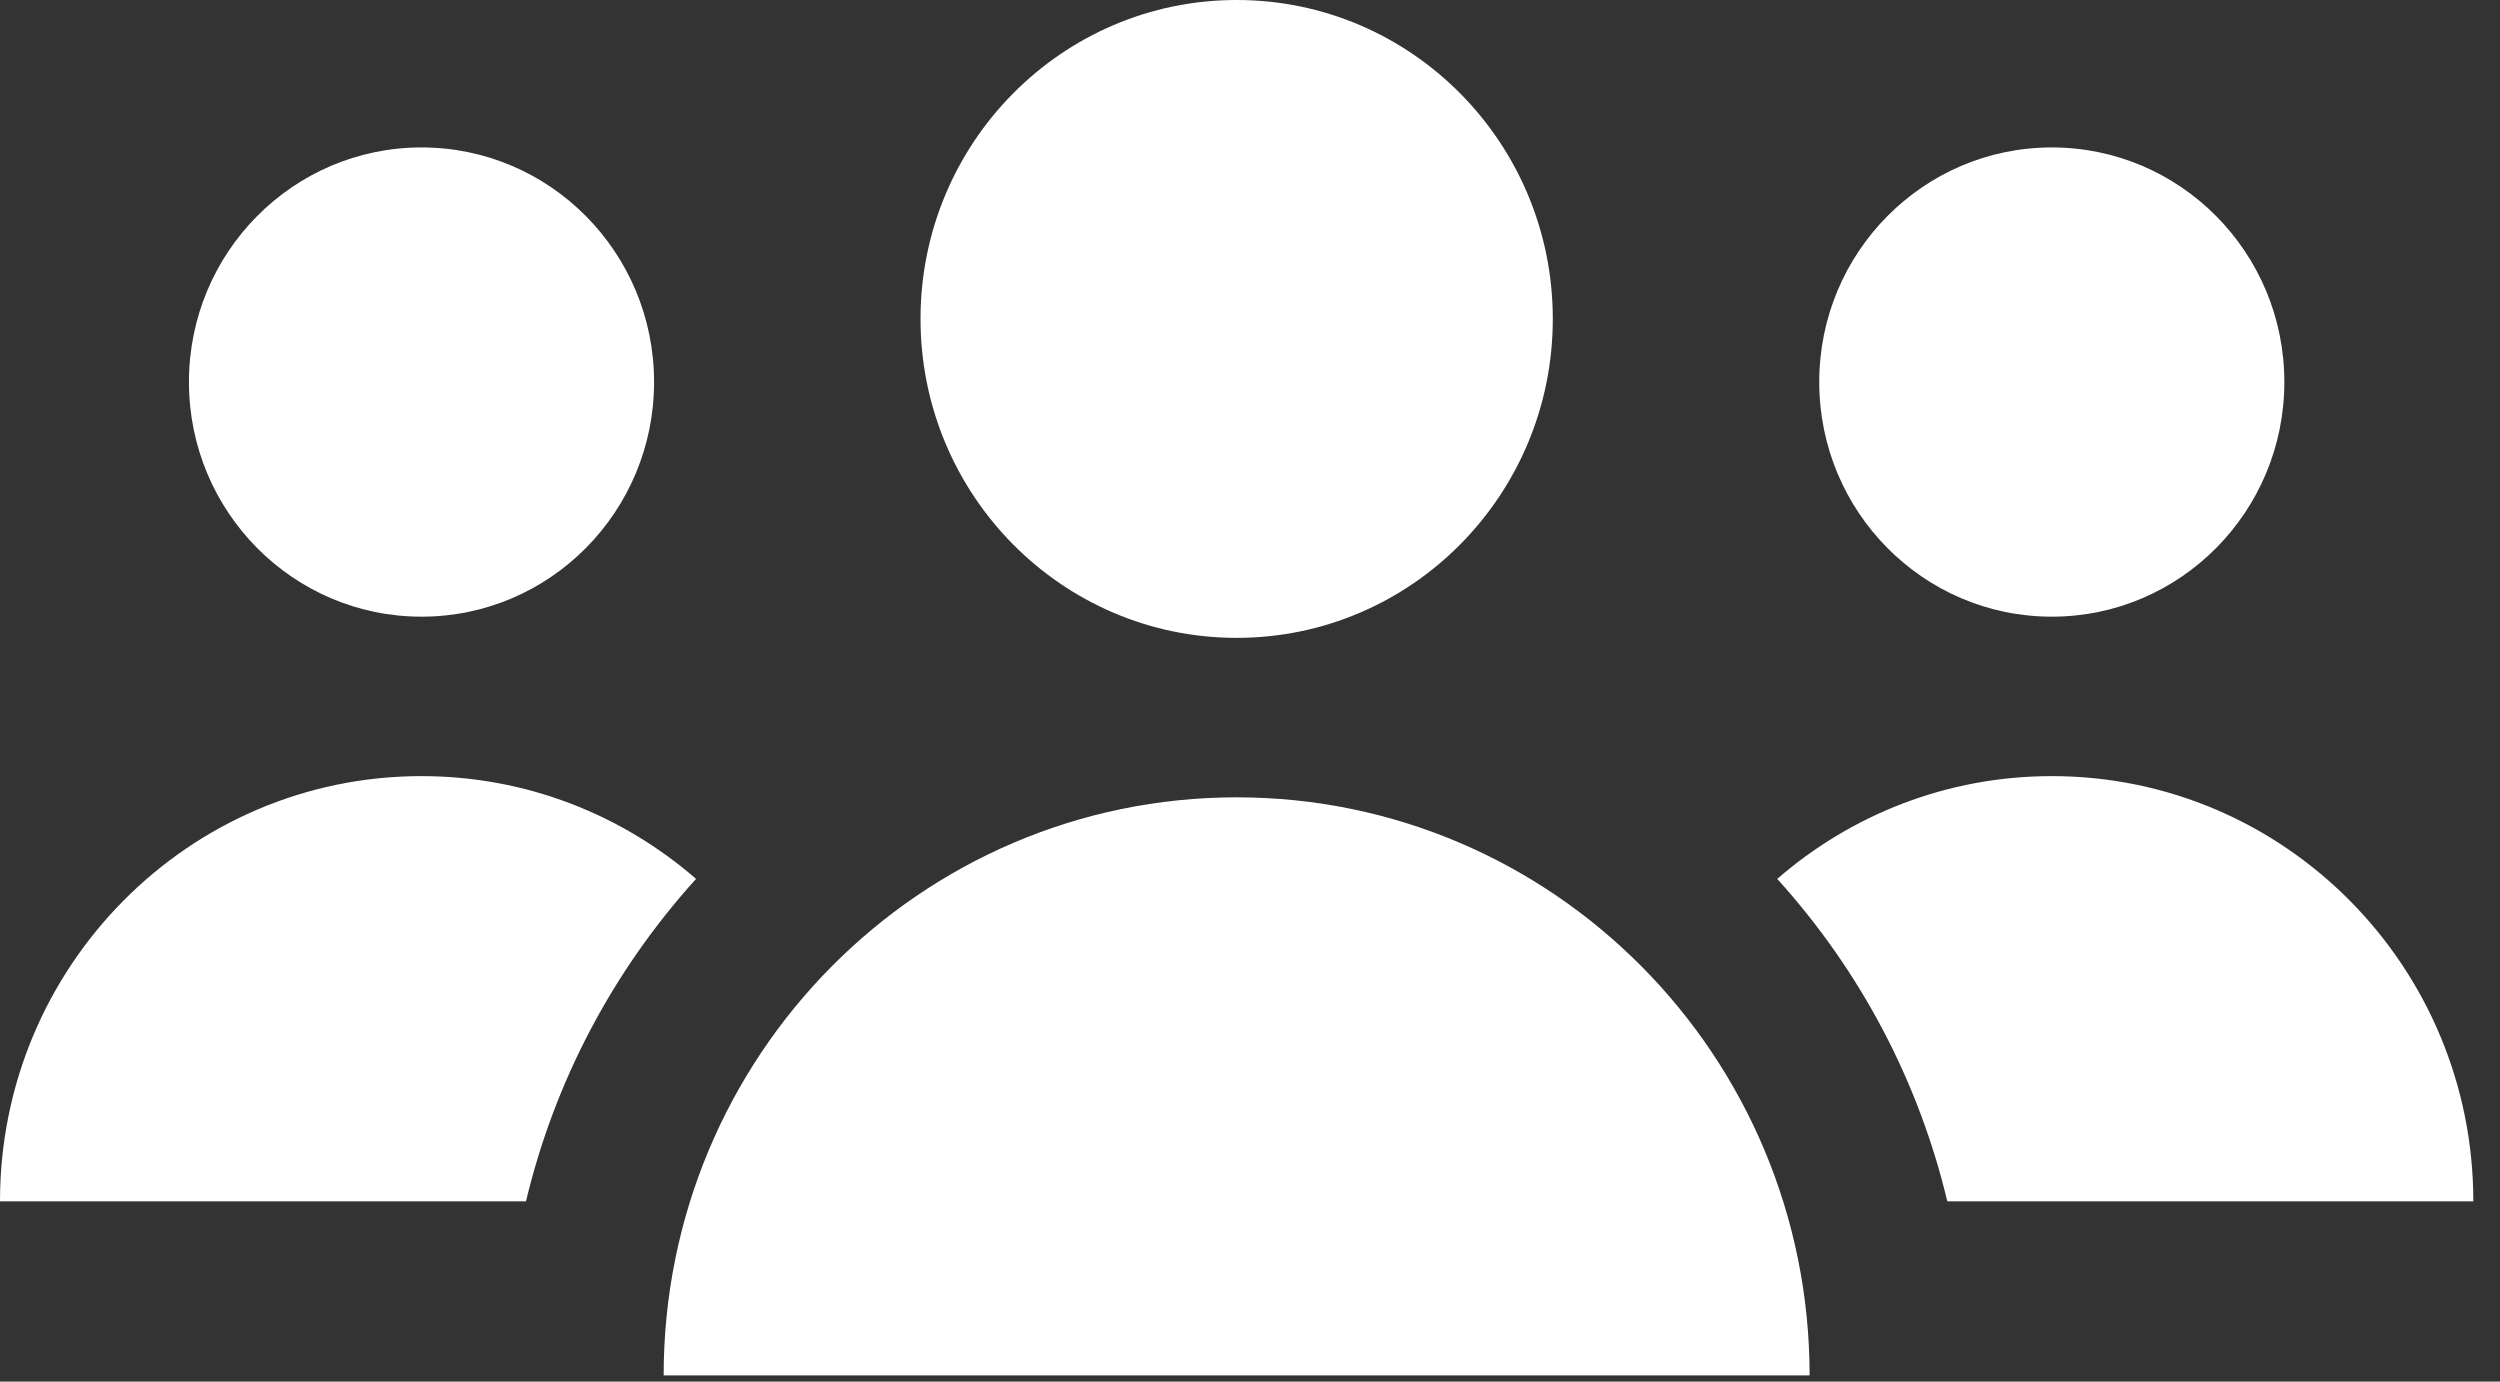 <svg width="76" height="42" viewBox="0 0 76 42" fill="none" xmlns="http://www.w3.org/2000/svg">
<rect x="0" y="0" width="76" height="42" fill="#333333" stroke="none"/>
<path d="M62.374 18.747C66.279 18.747 69.444 15.553 69.444 11.614C69.444 7.675 66.279 4.482 62.374 4.482C58.47 4.482 55.305 7.675 55.305 11.614C55.305 15.553 58.47 18.747 62.374 18.747Z" fill="#ffffff"/>
<path d="M12.814 18.747C16.718 18.747 19.884 15.553 19.884 11.614C19.884 7.675 16.718 4.482 12.814 4.482C8.909 4.482 5.744 7.675 5.744 11.614C5.744 15.553 8.909 18.747 12.814 18.747Z" fill="#ffffff"/>
<path d="M62.375 23.594C59.185 23.594 56.27 24.772 54.028 26.718C56.571 29.53 58.331 32.888 59.198 36.521H75.189C75.189 29.382 69.452 23.594 62.375 23.594Z" fill="#ffffff"/>
<path d="M37.594 24.239C27.973 24.239 20.175 32.106 20.175 41.812H55.012C55.012 32.106 47.214 24.239 37.594 24.239Z" fill="#ffffff"/>
<path d="M12.814 23.594C5.737 23.594 0 29.382 0 36.521H15.99C16.857 32.888 18.617 29.53 21.16 26.718C18.919 24.772 16.003 23.594 12.814 23.594Z" fill="#ffffff"/>
<path d="M37.595 19.391C42.902 19.391 47.205 15.05 47.205 9.695C47.205 4.341 42.902 0 37.595 0C32.287 0 27.984 4.341 27.984 9.695C27.984 15.05 32.287 19.391 37.595 19.391Z" fill="#ffffff"/>
</svg>
